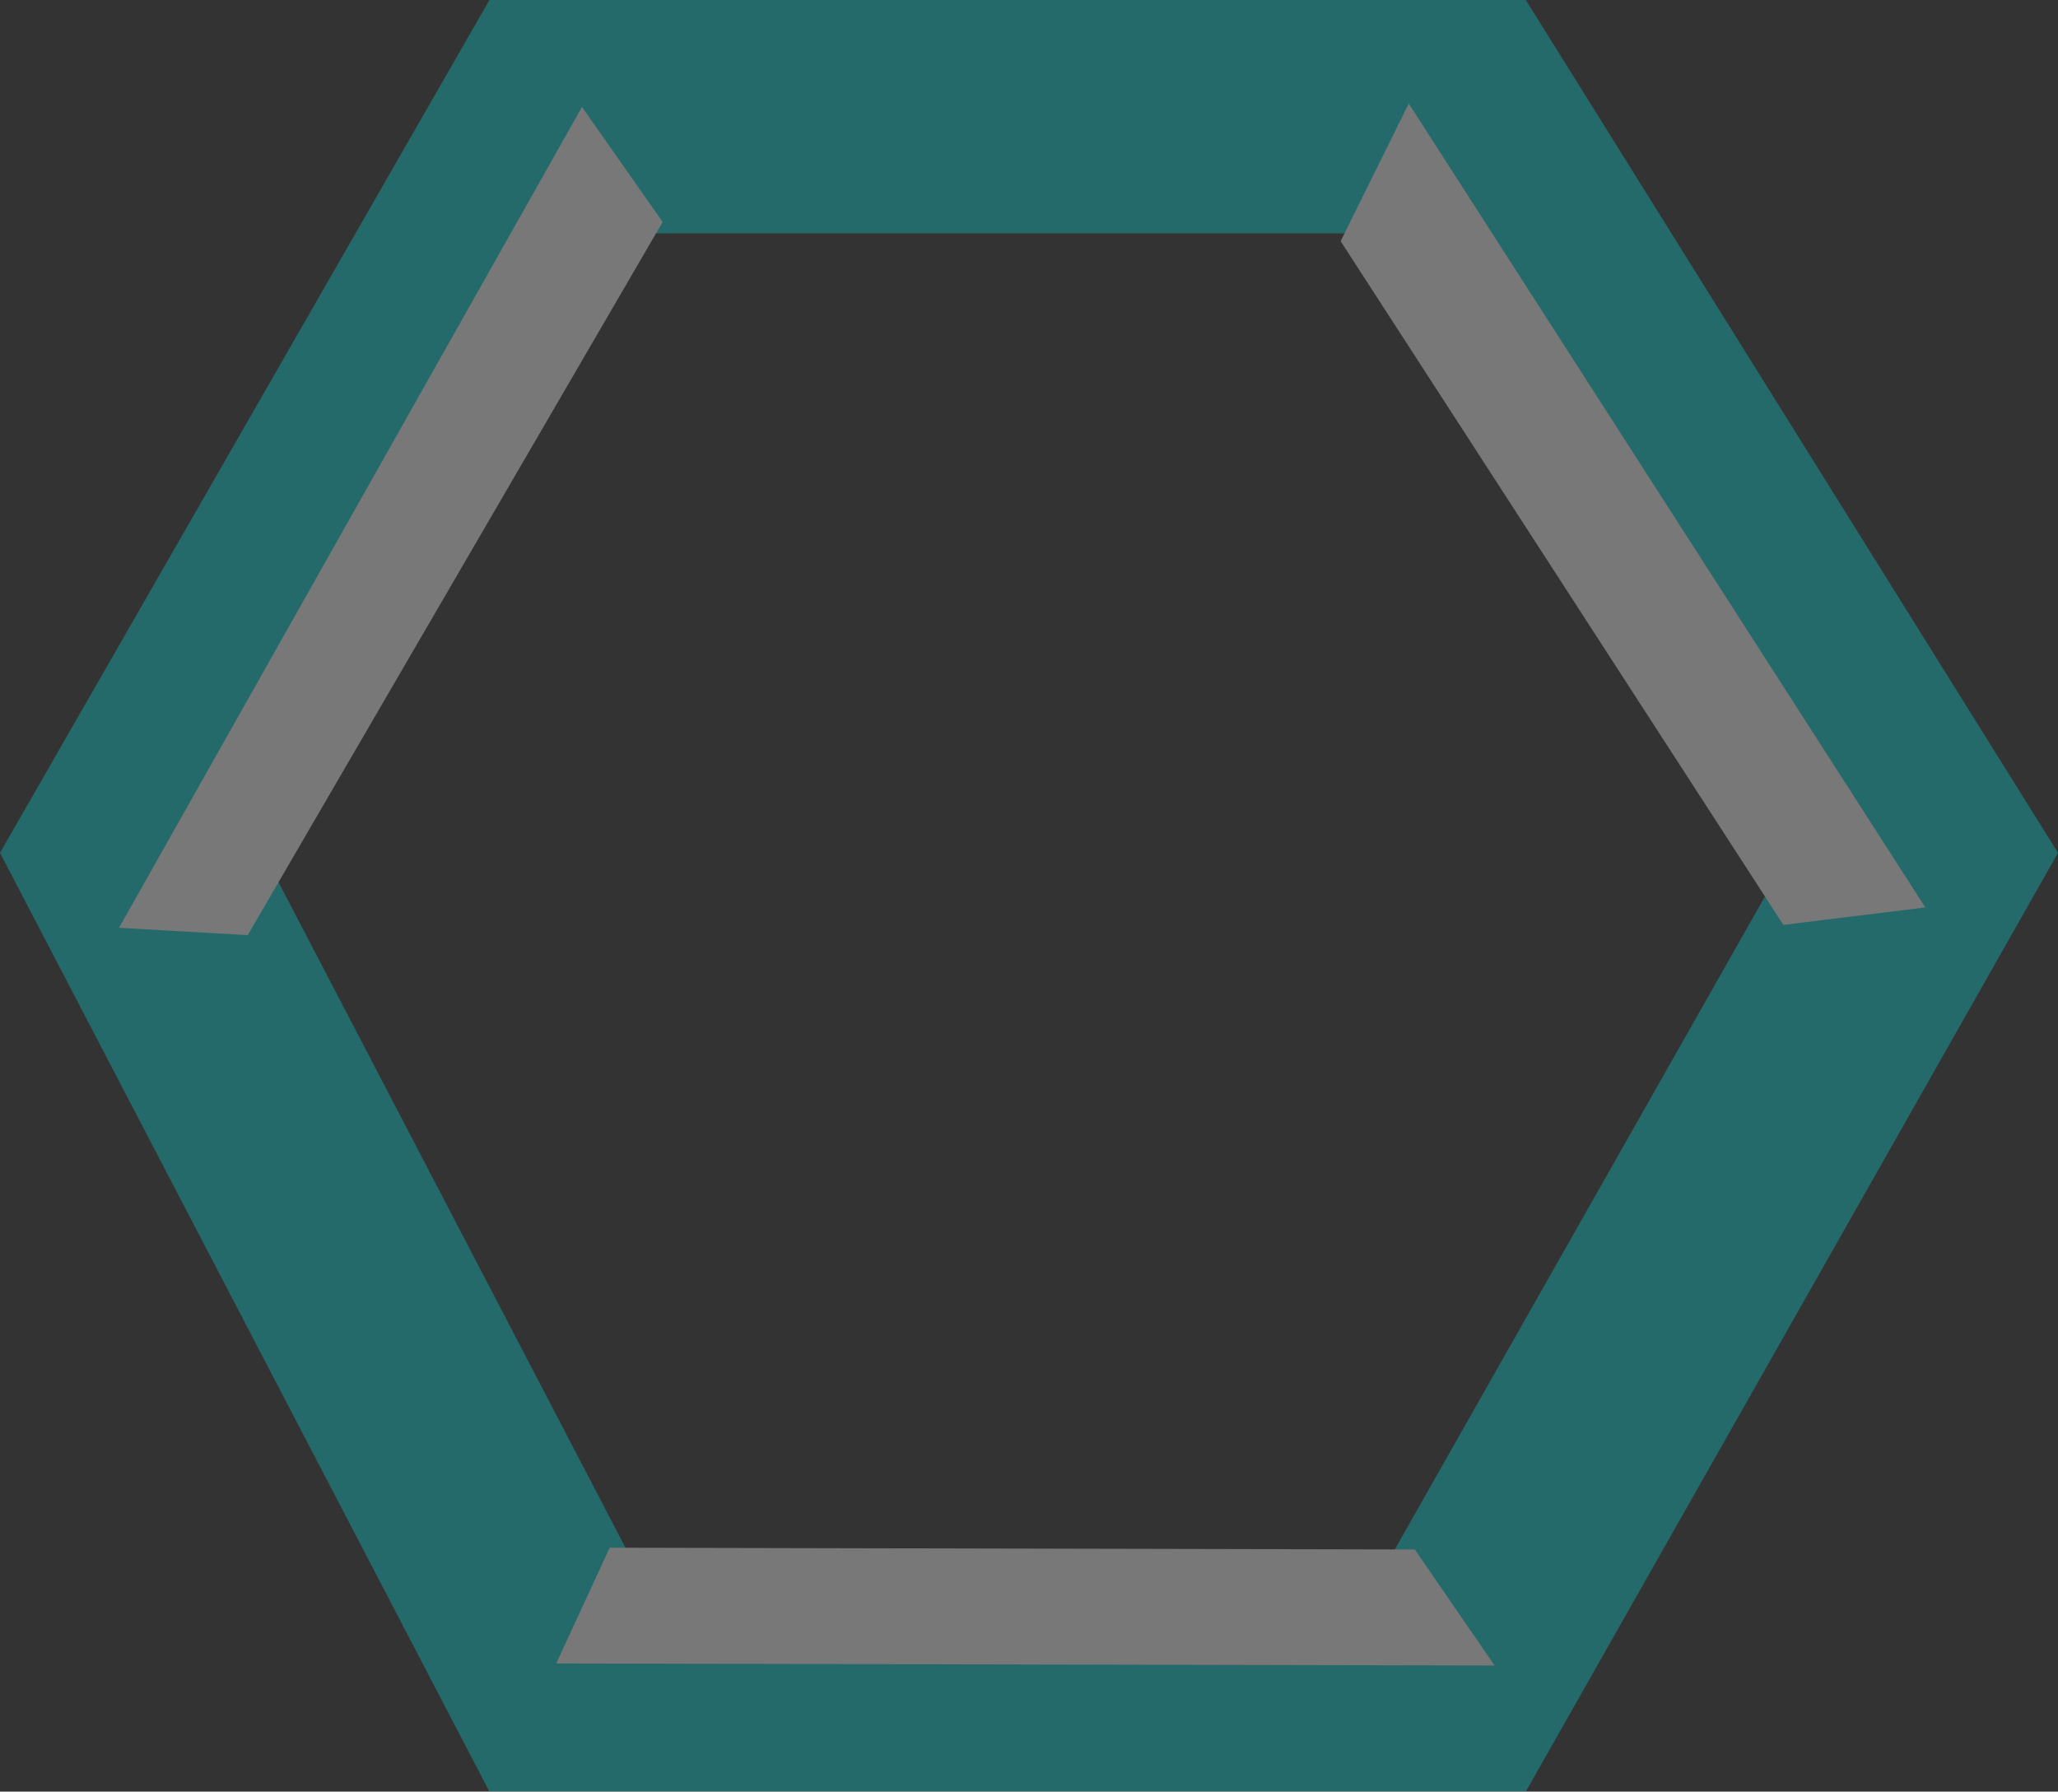<svg xmlns="http://www.w3.org/2000/svg" width="123.446" height="107.474" viewBox="0 0 123.446 107.474">
  <rect x="0" y="0" width="123.446" height="107.474" fill="#333333" stroke="none"/>
  <g id="Group_47802" data-name="Group 47802" transform="translate(-12815.267 8661.748)" opacity="0.336">
    <g id="Group_47746" data-name="Group 47746" transform="translate(12815.267 -8661.748)">
      <g id="Group_47744" data-name="Group 47744" transform="translate(0 0)">
        <g id="Path_395" data-name="Path 395" transform="translate(3.249 -7.126)" fill="none">
          <path d="M26.109,7.126H88.273L120.2,58.285,88.273,114.6H26.109L-3.249,58.285Z" stroke="none"/>
          <path d="M 34.217 21.126 L 12.707 58.607 L 34.599 100.6 L 80.116 100.6 L 103.909 58.628 L 80.507 21.126 L 34.217 21.126 M 26.109 7.126 L 88.273 7.126 L 120.197 58.285 L 88.273 114.6 L 26.109 114.6 L -3.249 58.285 L 26.109 7.126 Z" stroke="none" fill="#0ad6d6"/>
        </g>
        <g id="Group_47743" data-name="Group 47743" transform="translate(7.141 6.215)">
          <path id="Path_396" data-name="Path 396" d="M.071,4.695,7.992,0,7.706,57.289,0,53.531Z" transform="matrix(0.839, -0.545, 0.545, 0.839, 70.657, 4.353)" fill="#fff"/>
          <path id="Path_397" data-name="Path 397" d="M6.965,53.171,0,56.527.416,0,7.992,3.689Z" transform="translate(27.405 0) rotate(29)" fill="#fff"/>
          <path id="Path_398" data-name="Path 398" d="M7.043,51.611,0,56.273,1.105,0,7.992,3.328Z" transform="translate(26.244 94.676) rotate(-91)" fill="#fff"/>
        </g>
      </g>
    </g>
  </g>
</svg>
